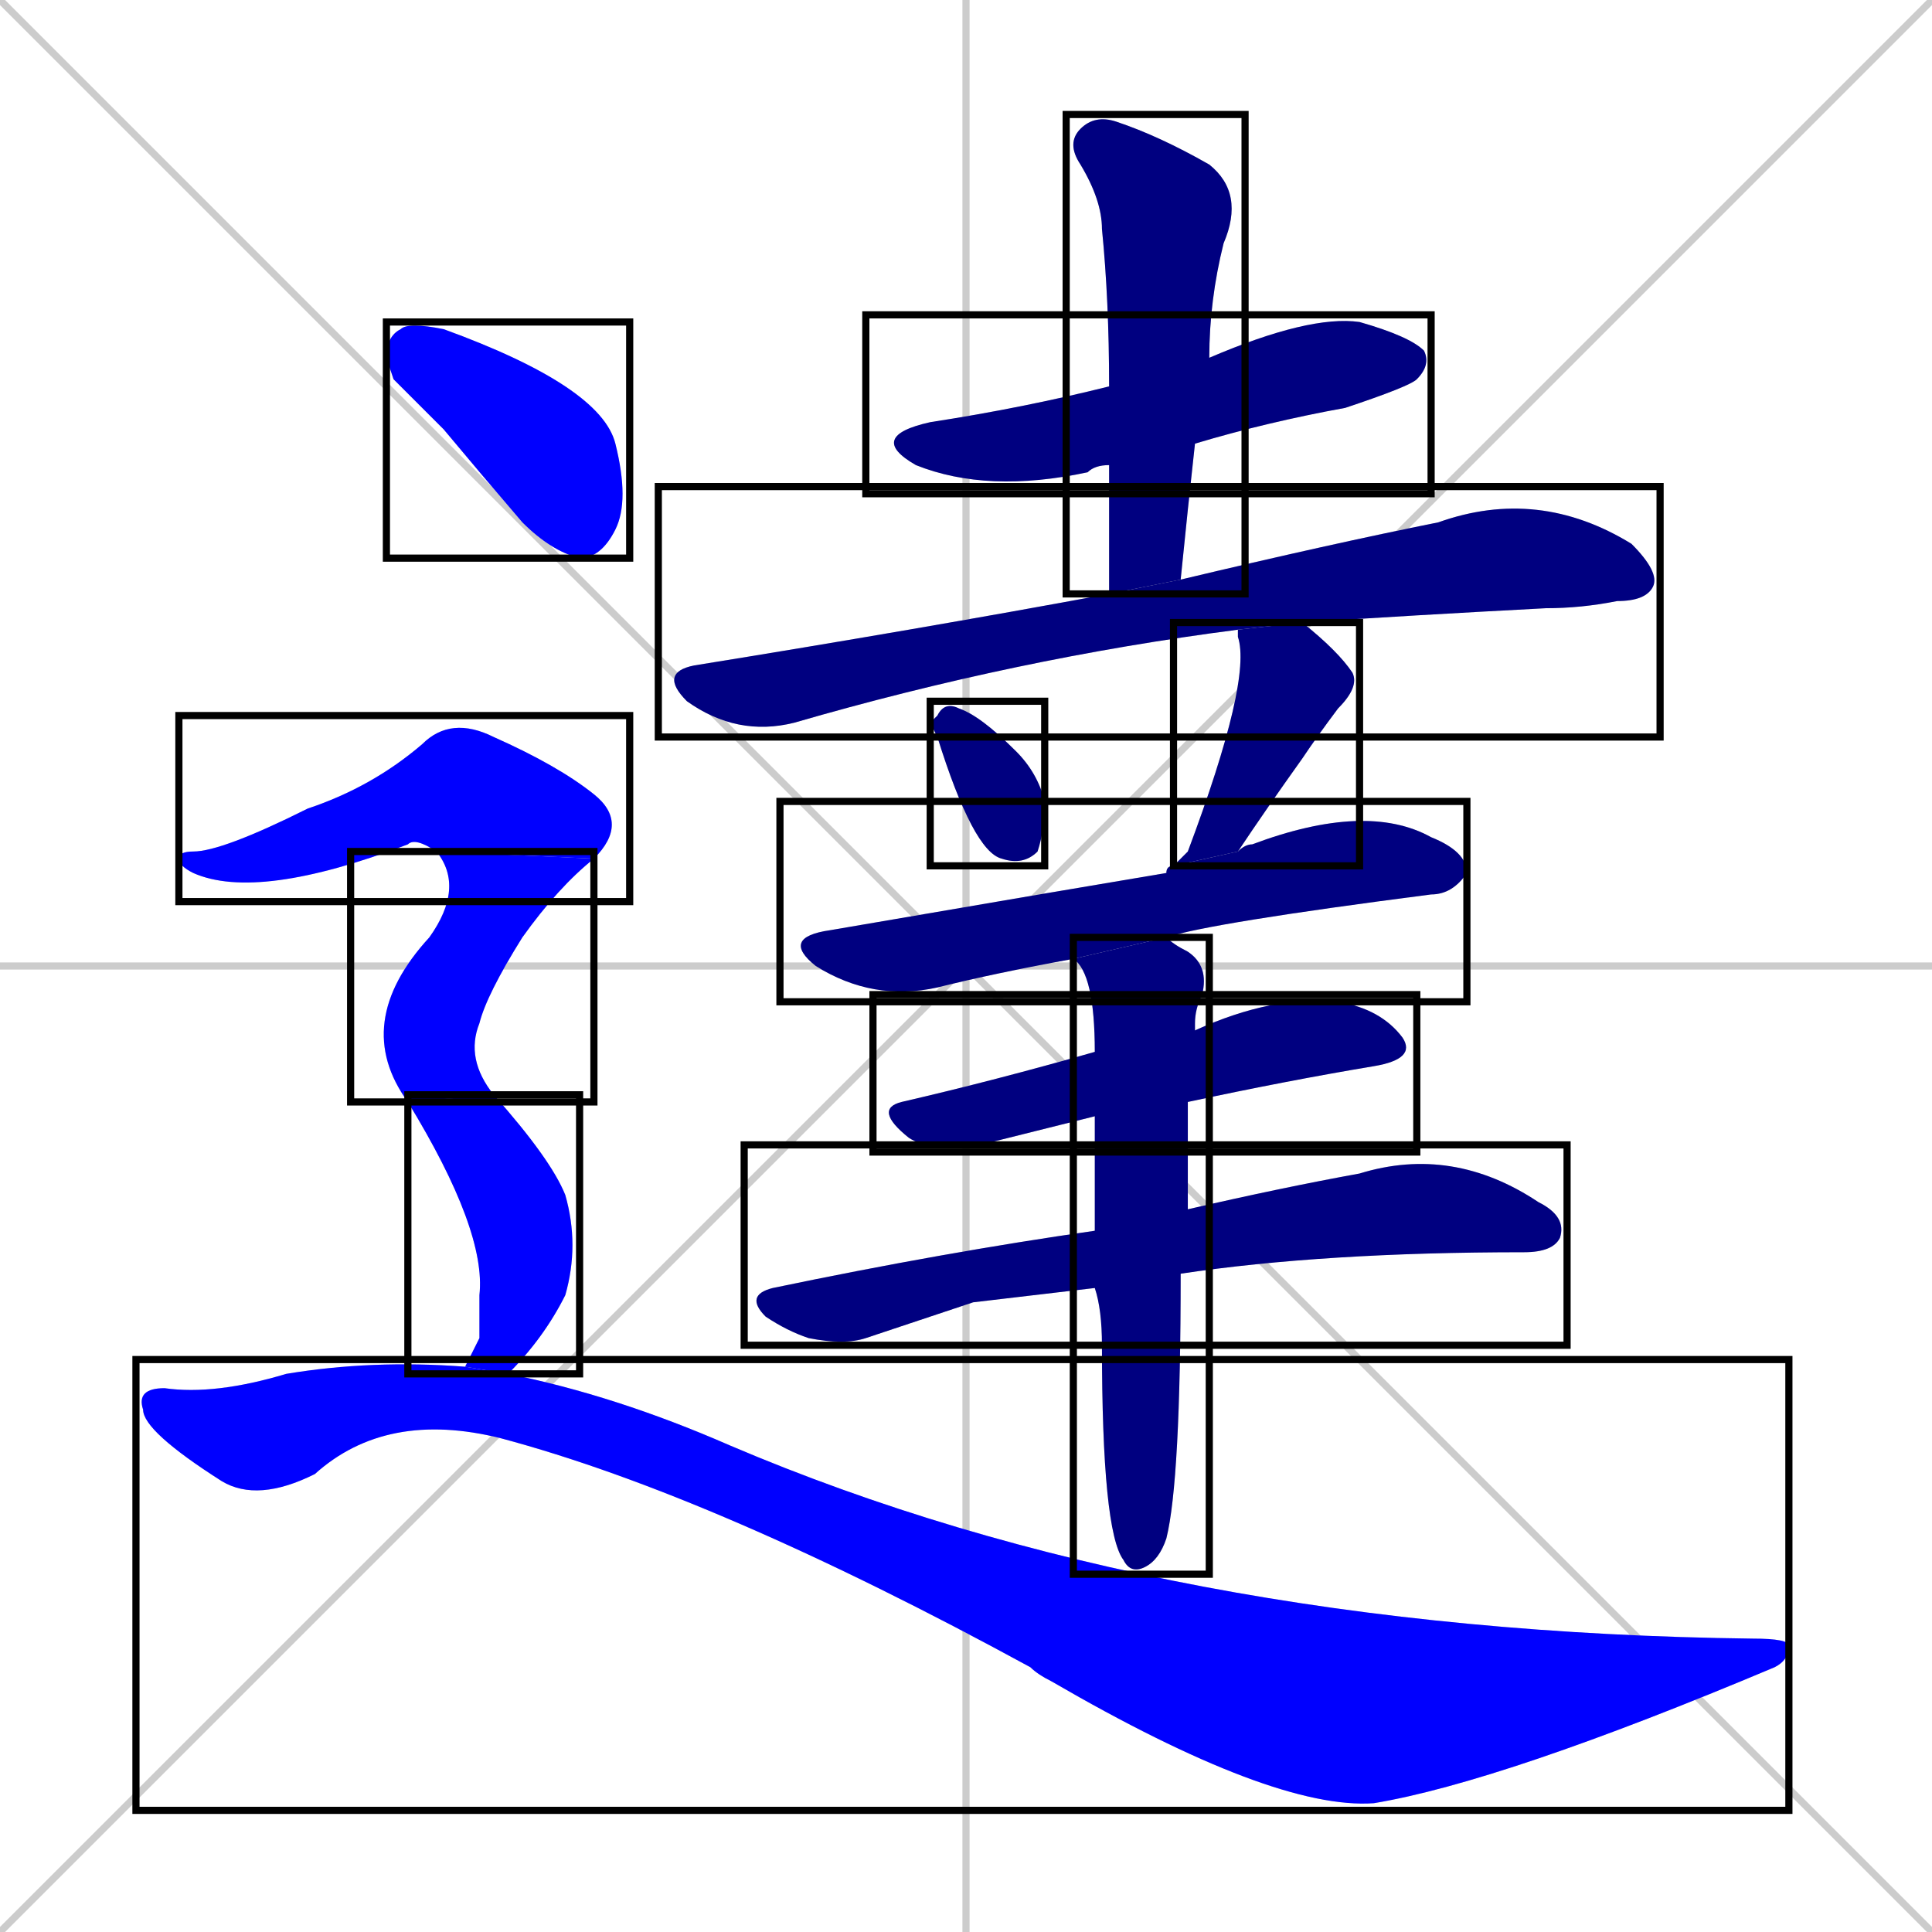 <svg xmlns="http://www.w3.org/2000/svg" xmlns:xlink="http://www.w3.org/1999/xlink" width="270" height="270"><defs><clipPath id="clip-mask-1"><use xlink:href="#rect-1" /></clipPath><clipPath id="clip-mask-2"><use xlink:href="#rect-2" /></clipPath><clipPath id="clip-mask-3"><use xlink:href="#rect-3" /></clipPath><clipPath id="clip-mask-4"><use xlink:href="#rect-4" /></clipPath><clipPath id="clip-mask-5"><use xlink:href="#rect-5" /></clipPath><clipPath id="clip-mask-6"><use xlink:href="#rect-6" /></clipPath><clipPath id="clip-mask-7"><use xlink:href="#rect-7" /></clipPath><clipPath id="clip-mask-8"><use xlink:href="#rect-8" /></clipPath><clipPath id="clip-mask-9"><use xlink:href="#rect-9" /></clipPath><clipPath id="clip-mask-10"><use xlink:href="#rect-10" /></clipPath><clipPath id="clip-mask-11"><use xlink:href="#rect-11" /></clipPath><clipPath id="clip-mask-12"><use xlink:href="#rect-12" /></clipPath><clipPath id="clip-mask-13"><use xlink:href="#rect-13" /></clipPath><clipPath id="clip-mask-14"><use xlink:href="#rect-14" /></clipPath></defs><path d="M 0 0 L 270 270 M 270 0 L 0 270 M 135 0 L 135 270 M 0 135 L 270 135" stroke="#CCCCCC" /><path d="M 155 65 Q 153 65 152 66 Q 138 69 128 65 Q 121 61 130 59 Q 143 57 155 54 L 169 50 Q 183 44 190 45 Q 197 47 199 49 Q 200 51 198 53 Q 197 54 188 57 Q 177 59 167 62" fill="#CCCCCC"/><path d="M 155 83 Q 155 73 155 65 L 155 54 Q 155 42 154 32 Q 154 28 151 23 Q 149 20 151 18 Q 153 16 156 17 Q 162 19 169 23 Q 174 27 171 34 Q 169 42 169 50 L 167 62 Q 166 71 165 81" fill="#CCCCCC"/><path d="M 173 88 Q 142 92 111 101 Q 103 103 96 98 Q 92 94 97 93 Q 128 88 155 83 L 165 81 Q 186 76 201 73 Q 215 68 228 76 Q 232 80 231 82 Q 230 84 226 84 Q 221 85 216 85 Q 197 86 182 87" fill="#CCCCCC"/><path d="M 130 101 L 131 100 Q 132 98 134 99 Q 137 100 142 105 Q 145 108 146 112 Q 146 116 145 119 Q 143 121 140 120 Q 136 119 131 103" fill="#CCCCCC"/><path d="M 164 121 Q 165 120 166 119 Q 175 95 173 89 L 173 88 L 182 87 Q 187 91 189 94 Q 190 96 187 99 Q 184 103 182 106 Q 177 113 173 119" fill="#CCCCCC"/><path d="M 150 134 Q 139 136 131 138 Q 122 140 114 135 Q 109 131 116 130 Q 151 124 163 122 Q 163 121 164 121 L 173 119 Q 174 118 175 118 Q 191 112 200 117 Q 205 119 205 122 Q 203 125 200 125 Q 169 129 163 131" fill="#CCCCCC"/><path d="M 153 156 Q 145 158 137 160 Q 130 161 127 159 Q 122 155 126 154 Q 139 151 153 147 L 167 144 Q 178 139 187 140 Q 193 141 196 145 Q 198 148 192 149 Q 180 151 166 154" fill="#CCCCCC"/><path d="M 136 182 L 121 187 Q 118 188 113 187 Q 110 186 107 184 Q 104 181 108 180 Q 132 175 153 172 L 166 169 Q 179 166 190 164 Q 203 160 215 168 Q 219 170 218 173 Q 217 175 213 175 Q 185 175 165 178 L 153 180" fill="#CCCCCC"/><path d="M 153 172 Q 153 163 153 156 L 153 147 Q 153 136 150 134 L 163 131 Q 164 132 166 133 Q 169 135 168 139 Q 167 141 167 143 Q 167 143 167 144 L 166 154 Q 166 163 166 169 L 165 178 Q 165 207 163 215 Q 162 218 160 219 Q 158 220 157 218 Q 154 214 154 188 Q 154 183 153 180" fill="#CCCCCC"/><path d="M 55 53 L 54 50 Q 54 47 56 46 Q 57 45 62 46 Q 84 54 86 62 Q 88 70 86 74 Q 84 78 81 78 Q 77 77 73 73 Q 67 66 62 60" fill="#CCCCCC"/><path d="M 61 119 Q 58 117 57 118 Q 36 126 27 122 Q 25 121 25 120 Q 25 119 27 119 Q 31 119 43 113 Q 52 110 59 104 Q 63 100 69 103 Q 78 107 83 111 Q 88 115 83 120" fill="#CCCCCC"/><path d="M 57 154 Q 49 143 60 131 Q 65 124 61 119 L 83 120 Q 78 124 73 131 Q 68 139 67 143 Q 65 148 69 153" fill="#CCCCCC"/><path d="M 67 187 L 67 181 Q 68 172 57 154 L 69 153 Q 77 162 79 167 Q 81 174 79 181 Q 76 187 71 192 L 65 191" fill="#CCCCCC"/><path d="M 71 192 Q 86 195 102 202 Q 163 228 245 229 Q 250 229 250 230 Q 250 232 248 233 Q 210 249 192 252 Q 178 253 147 235 Q 145 234 144 233 Q 100 209 70 201 Q 54 197 44 206 Q 36 210 31 207 Q 20 200 20 197 Q 19 194 23 194 Q 30 195 40 192 Q 52 190 65 191" fill="#CCCCCC"/><path d="M 155 65 Q 153 65 152 66 Q 138 69 128 65 Q 121 61 130 59 Q 143 57 155 54 L 169 50 Q 183 44 190 45 Q 197 47 199 49 Q 200 51 198 53 Q 197 54 188 57 Q 177 59 167 62" fill="#000080" clip-path="url(#clip-mask-1)" /><path d="M 155 83 Q 155 73 155 65 L 155 54 Q 155 42 154 32 Q 154 28 151 23 Q 149 20 151 18 Q 153 16 156 17 Q 162 19 169 23 Q 174 27 171 34 Q 169 42 169 50 L 167 62 Q 166 71 165 81" fill="#000080" clip-path="url(#clip-mask-2)" /><path d="M 173 88 Q 142 92 111 101 Q 103 103 96 98 Q 92 94 97 93 Q 128 88 155 83 L 165 81 Q 186 76 201 73 Q 215 68 228 76 Q 232 80 231 82 Q 230 84 226 84 Q 221 85 216 85 Q 197 86 182 87" fill="#000080" clip-path="url(#clip-mask-3)" /><path d="M 130 101 L 131 100 Q 132 98 134 99 Q 137 100 142 105 Q 145 108 146 112 Q 146 116 145 119 Q 143 121 140 120 Q 136 119 131 103" fill="#000080" clip-path="url(#clip-mask-4)" /><path d="M 164 121 Q 165 120 166 119 Q 175 95 173 89 L 173 88 L 182 87 Q 187 91 189 94 Q 190 96 187 99 Q 184 103 182 106 Q 177 113 173 119" fill="#000080" clip-path="url(#clip-mask-5)" /><path d="M 150 134 Q 139 136 131 138 Q 122 140 114 135 Q 109 131 116 130 Q 151 124 163 122 Q 163 121 164 121 L 173 119 Q 174 118 175 118 Q 191 112 200 117 Q 205 119 205 122 Q 203 125 200 125 Q 169 129 163 131" fill="#000080" clip-path="url(#clip-mask-6)" /><path d="M 153 156 Q 145 158 137 160 Q 130 161 127 159 Q 122 155 126 154 Q 139 151 153 147 L 167 144 Q 178 139 187 140 Q 193 141 196 145 Q 198 148 192 149 Q 180 151 166 154" fill="#000080" clip-path="url(#clip-mask-7)" /><path d="M 136 182 L 121 187 Q 118 188 113 187 Q 110 186 107 184 Q 104 181 108 180 Q 132 175 153 172 L 166 169 Q 179 166 190 164 Q 203 160 215 168 Q 219 170 218 173 Q 217 175 213 175 Q 185 175 165 178 L 153 180" fill="#000080" clip-path="url(#clip-mask-8)" /><path d="M 153 172 Q 153 163 153 156 L 153 147 Q 153 136 150 134 L 163 131 Q 164 132 166 133 Q 169 135 168 139 Q 167 141 167 143 Q 167 143 167 144 L 166 154 Q 166 163 166 169 L 165 178 Q 165 207 163 215 Q 162 218 160 219 Q 158 220 157 218 Q 154 214 154 188 Q 154 183 153 180" fill="#000080" clip-path="url(#clip-mask-9)" /><path d="M 55 53 L 54 50 Q 54 47 56 46 Q 57 45 62 46 Q 84 54 86 62 Q 88 70 86 74 Q 84 78 81 78 Q 77 77 73 73 Q 67 66 62 60" fill="#0000ff" clip-path="url(#clip-mask-10)" /><path d="M 61 119 Q 58 117 57 118 Q 36 126 27 122 Q 25 121 25 120 Q 25 119 27 119 Q 31 119 43 113 Q 52 110 59 104 Q 63 100 69 103 Q 78 107 83 111 Q 88 115 83 120" fill="#0000ff" clip-path="url(#clip-mask-11)" /><path d="M 57 154 Q 49 143 60 131 Q 65 124 61 119 L 83 120 Q 78 124 73 131 Q 68 139 67 143 Q 65 148 69 153" fill="#0000ff" clip-path="url(#clip-mask-12)" /><path d="M 67 187 L 67 181 Q 68 172 57 154 L 69 153 Q 77 162 79 167 Q 81 174 79 181 Q 76 187 71 192 L 65 191" fill="#0000ff" clip-path="url(#clip-mask-13)" /><path d="M 71 192 Q 86 195 102 202 Q 163 228 245 229 Q 250 229 250 230 Q 250 232 248 233 Q 210 249 192 252 Q 178 253 147 235 Q 145 234 144 233 Q 100 209 70 201 Q 54 197 44 206 Q 36 210 31 207 Q 20 200 20 197 Q 19 194 23 194 Q 30 195 40 192 Q 52 190 65 191" fill="#0000ff" clip-path="url(#clip-mask-14)" /><rect x="121" y="44" width="79" height="25" id="rect-1" fill="transparent" stroke="#000000"><animate attributeName="x" from="42" to="121" dur="0.293" begin="0; animate14.end + 1s" id="animate1" fill="freeze"/></rect><rect x="149" y="16" width="25" height="67" id="rect-2" fill="transparent" stroke="#000000"><set attributeName="y" to="-51" begin="0; animate14.end + 1s" /><animate attributeName="y" from="-51" to="16" dur="0.248" begin="animate1.end + 0.5" id="animate2" fill="freeze"/></rect><rect x="92" y="68" width="140" height="35" id="rect-3" fill="transparent" stroke="#000000"><set attributeName="x" to="-48" begin="0; animate14.end + 1s" /><animate attributeName="x" from="-48" to="92" dur="0.519" begin="animate2.end + 0.5" id="animate3" fill="freeze"/></rect><rect x="130" y="98" width="16" height="23" id="rect-4" fill="transparent" stroke="#000000"><set attributeName="y" to="75" begin="0; animate14.end + 1s" /><animate attributeName="y" from="75" to="98" dur="0.085" begin="animate3.end + 0.5" id="animate4" fill="freeze"/></rect><rect x="164" y="87" width="26" height="34" id="rect-5" fill="transparent" stroke="#000000"><set attributeName="y" to="53" begin="0; animate14.end + 1s" /><animate attributeName="y" from="53" to="87" dur="0.126" begin="animate4.end + 0.5" id="animate5" fill="freeze"/></rect><rect x="109" y="112" width="96" height="28" id="rect-6" fill="transparent" stroke="#000000"><set attributeName="x" to="13" begin="0; animate14.end + 1s" /><animate attributeName="x" from="13" to="109" dur="0.356" begin="animate5.end + 0.5" id="animate6" fill="freeze"/></rect><rect x="122" y="139" width="76" height="22" id="rect-7" fill="transparent" stroke="#000000"><set attributeName="x" to="46" begin="0; animate14.end + 1s" /><animate attributeName="x" from="46" to="122" dur="0.281" begin="animate6.end + 0.5" id="animate7" fill="freeze"/></rect><rect x="104" y="160" width="115" height="28" id="rect-8" fill="transparent" stroke="#000000"><set attributeName="x" to="-11" begin="0; animate14.end + 1s" /><animate attributeName="x" from="-11" to="104" dur="0.426" begin="animate7.end + 0.5" id="animate8" fill="freeze"/></rect><rect x="150" y="131" width="19" height="89" id="rect-9" fill="transparent" stroke="#000000"><set attributeName="y" to="42" begin="0; animate14.end + 1s" /><animate attributeName="y" from="42" to="131" dur="0.330" begin="animate8.end + 0.5" id="animate9" fill="freeze"/></rect><rect x="54" y="45" width="34" height="33" id="rect-10" fill="transparent" stroke="#000000"><set attributeName="x" to="20" begin="0; animate14.end + 1s" /><animate attributeName="x" from="20" to="54" dur="0.126" begin="animate9.end + 0.5" id="animate10" fill="freeze"/></rect><rect x="25" y="100" width="63" height="26" id="rect-11" fill="transparent" stroke="#000000"><set attributeName="x" to="-38" begin="0; animate14.end + 1s" /><animate attributeName="x" from="-38" to="25" dur="0.233" begin="animate10.end + 0.5" id="animate11" fill="freeze"/></rect><rect x="49" y="119" width="34" height="35" id="rect-12" fill="transparent" stroke="#000000"><set attributeName="y" to="84" begin="0; animate14.end + 1s" /><animate attributeName="y" from="84" to="119" dur="0.130" begin="animate11.end" id="animate12" fill="freeze"/></rect><rect x="57" y="153" width="24" height="39" id="rect-13" fill="transparent" stroke="#000000"><set attributeName="y" to="114" begin="0; animate14.end + 1s" /><animate attributeName="y" from="114" to="153" dur="0.144" begin="animate12.end + 0.5" id="animate13" fill="freeze"/></rect><rect x="19" y="190" width="231" height="63" id="rect-14" fill="transparent" stroke="#000000"><set attributeName="x" to="-212" begin="0; animate14.end + 1s" /><animate attributeName="x" from="-212" to="19" dur="0.856" begin="animate13.end + 0.5" id="animate14" fill="freeze"/></rect></svg>